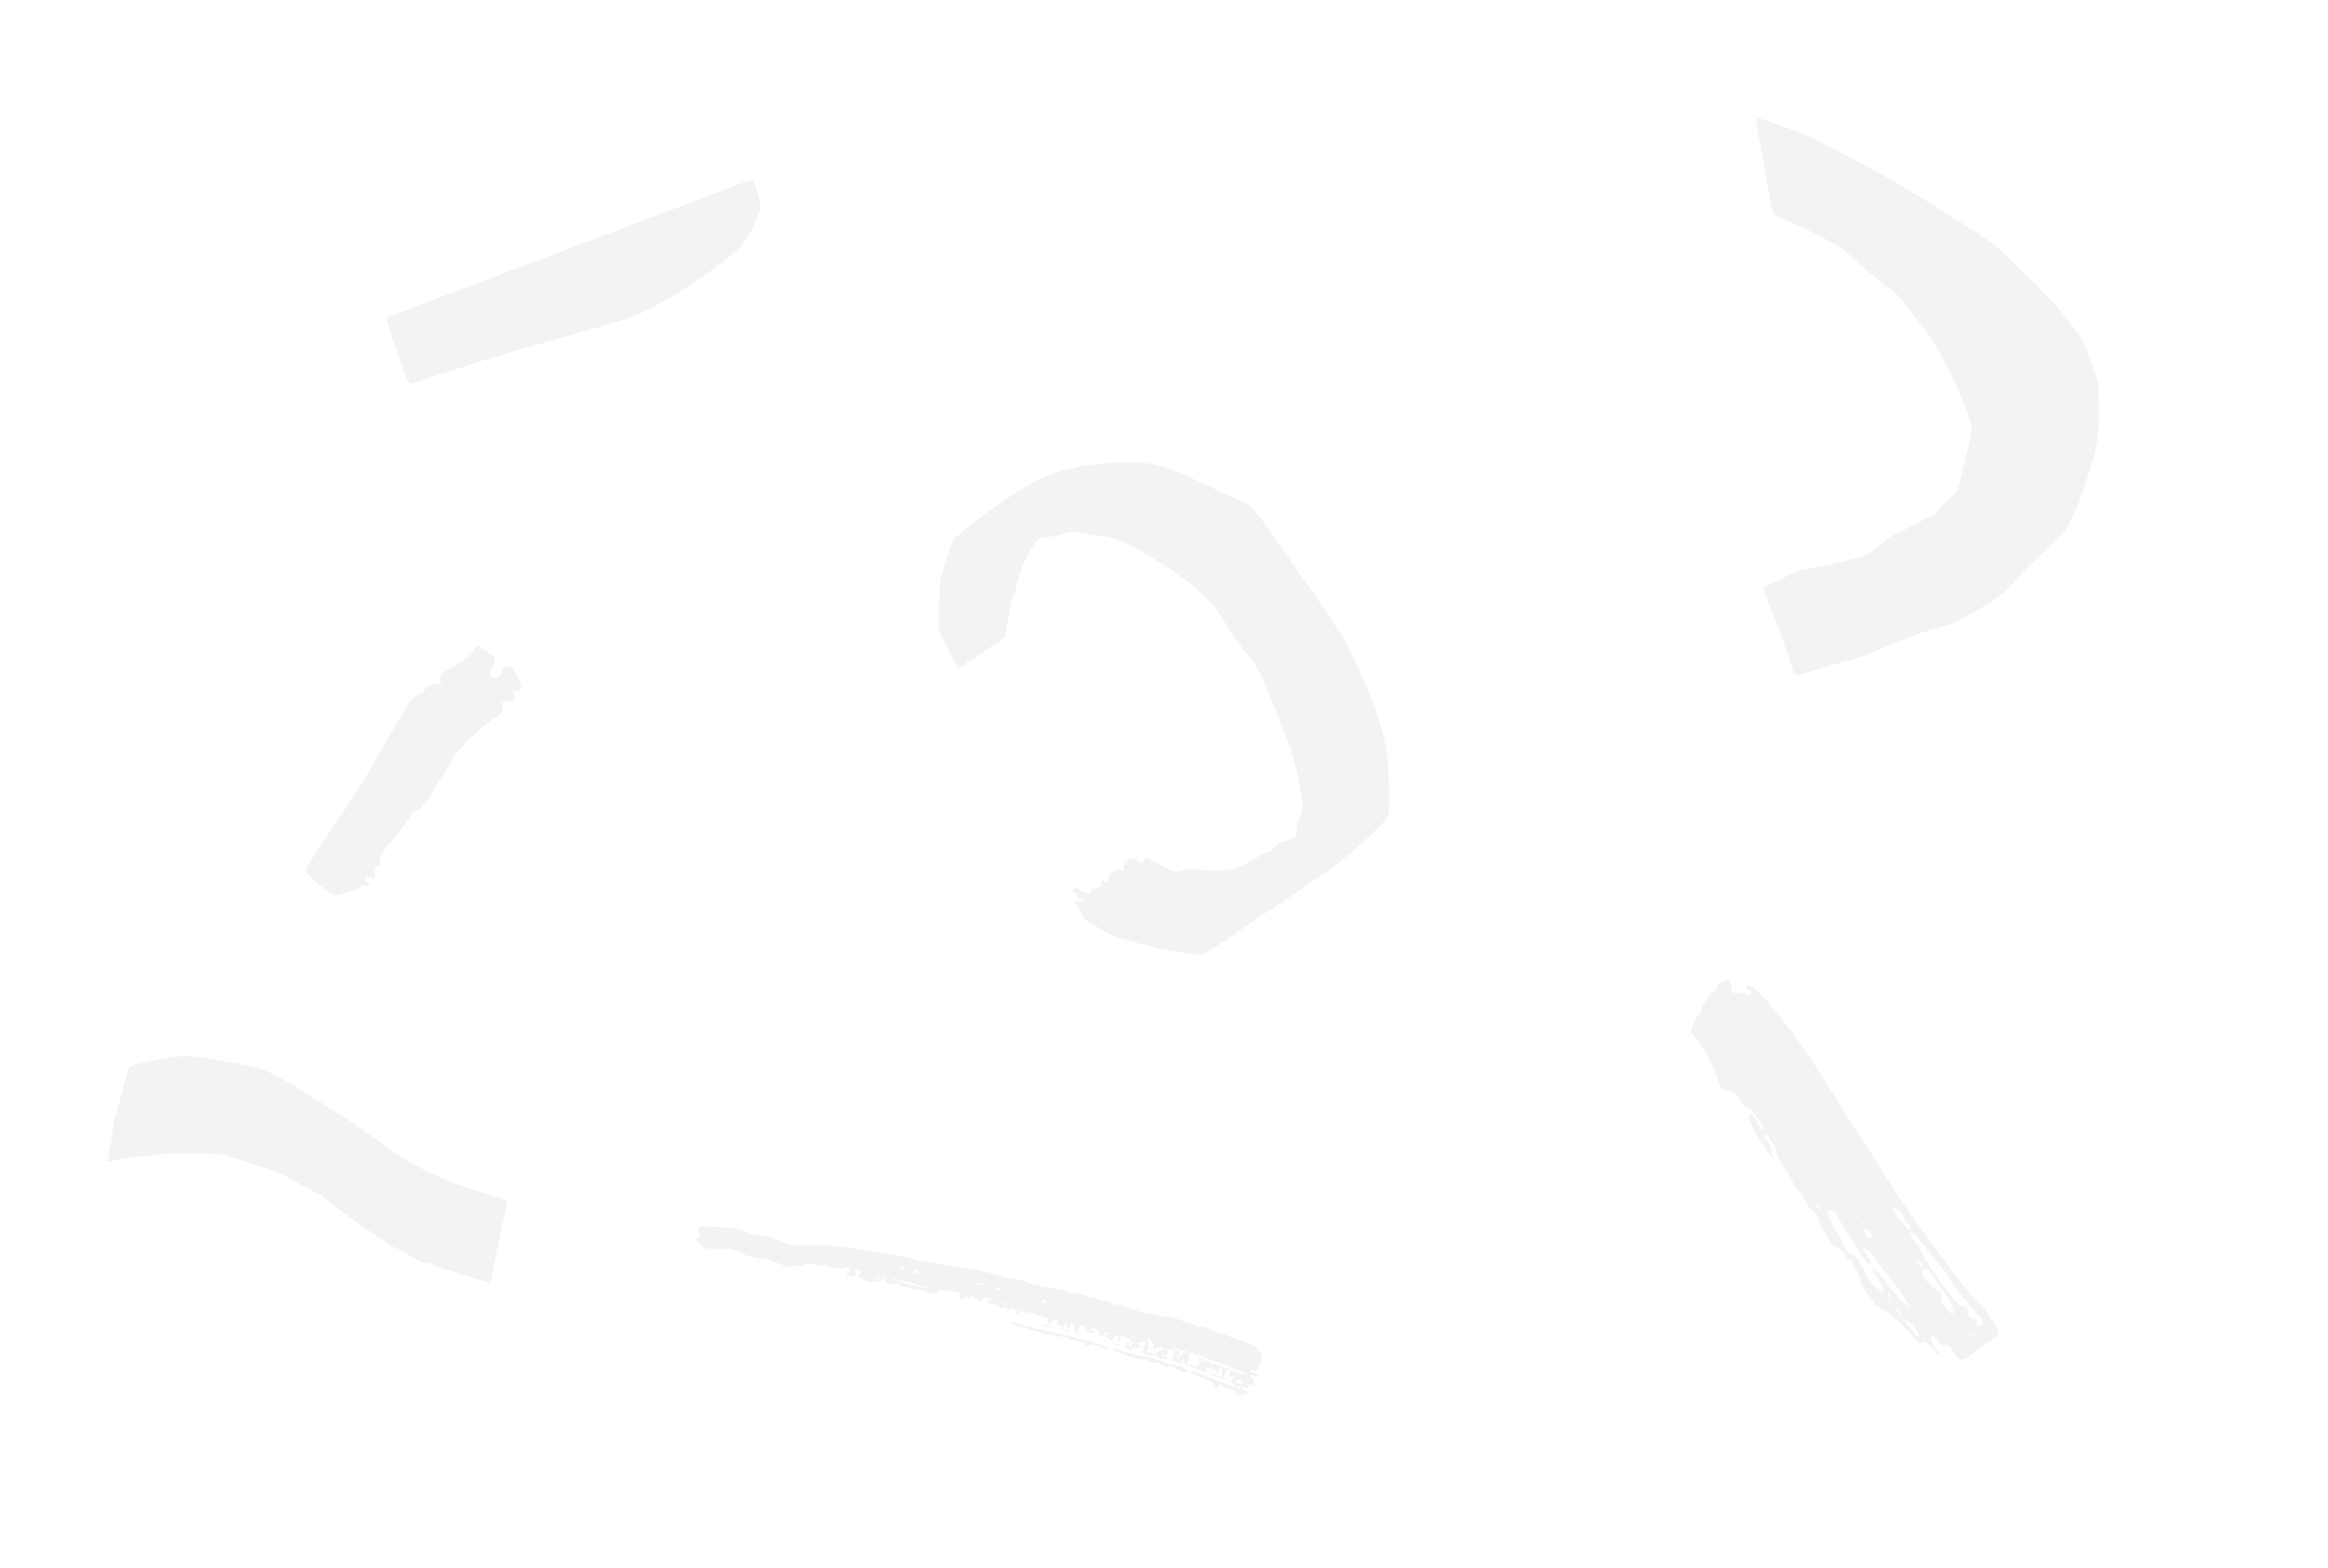<?xml version="1.0" encoding="utf-8"?>
<!-- Generator: Adobe Illustrator 16.0.0, SVG Export Plug-In . SVG Version: 6.00 Build 0)  -->
<!DOCTYPE svg PUBLIC "-//W3C//DTD SVG 1.1//EN" "http://www.w3.org/Graphics/SVG/1.1/DTD/svg11.dtd">
<svg version="1.1" id="Layer_1" xmlns="http://www.w3.org/2000/svg" xmlns:xlink="http://www.w3.org/1999/xlink" x="0px" y="0px"
	 width="1385.029px" height="933.054px" viewBox="0 0 1385.029 933.054" enable-background="new 0 0 1385.029 933.054"
	 xml:space="preserve">
<path opacity="0.05" fill-rule="evenodd" clip-rule="evenodd" d="M225.797,514.597c-2.069,0.547-2.867,1.93-2.751,4.017
	c0.073,1.412,0.631,2.936-0.932,4.34c-0.452-0.154-1.025-0.324-1.575-0.553c-1.707-0.716-1.701-0.725-3.401,1.476
	c0.887,0.613,1.762,1.219,2.956,2.048c-0.65,0.472-1.102,1.055-1.586,1.092c-0.943,0.078-1.904-0.153-2.98-0.267
	c-1.202,0.906-2.375,2.076-3.776,2.789c-1.277,0.658-2.79,0.836-4.205,1.189c-2.046,0.509-4.097,0.997-6.152,1.484
	c-2.377,0.552-4.504,0.022-6.317-1.544c-3.531-3.034-7.104-6.029-10.512-9.201c-2.706-2.508-2.943-4.063-0.946-7.305
	c3.189-5.159,6.58-10.196,9.947-15.243c9.377-14.05,19.132-27.838,27.471-42.559c6.951-12.265,14.166-24.388,21.283-36.565
	c1.757-3.001,3.658-5.83,7.463-6.581c0.813-0.159,1.696-1.034,2.168-1.821c1.901-3.129,4.638-4.429,8.15-4.513
	c0.869-0.021,1.737-0.579,2.928-1.01c-0.884-0.774-1.426-1.251-2.025-1.776c0.229-0.457,0.342-0.985,0.666-1.293
	c3.678-3.5,1.533-2.498,5.983-5.036c3.673-2.094,7.209-4.461,10.734-6.828c1.623-1.085,2.945-2.452,3.734-4.424
	c0.791-1.973,2.112-2.364,3.893-1.224c2.832,1.814,5.537,3.818,8.236,5.812c1.158,0.857-3.301,10.282-2.165,11.165
	c1.366,1.059,2.855,1.332,4.507,0.396c1.623-0.916,2.391-2.14,1.947-4.024c-0.067-0.267,0.156-0.61,0.321-1.181
	c0.583-0.223,1.304-0.625,2.058-0.747c3.785-0.638,4.28-0.255,5.659,3.414c0.559,1.492,1.482,2.836,2.138,4.292
	c0.521,1.163,1.033,2.366,1.266,3.62c0.154,0.885-0.164,1.869-0.279,2.862c-0.672,0.104-1.14,0.283-1.573,0.225
	c-1.005-0.153-1.996-0.256-2.507,0.87c-0.488,1.073,0.181,1.835,0.829,2.587c0.196,0.228,0.278,0.558,0.412,0.843
	c-4.264,3.935-2.459,0.319-8.147,2.465c-0.789,4.392,2.325,3.027-0.318,6.156c-1.084,1.284-2.108,2.5-3.905,2.688
	c-0.455,0.048-1.075,0.218-1.309,0.549c-2.692,3.808-7.485,5.272-9.991,9.271c-0.085,0.136-0.203,0.265-0.336,0.359
	c-3.869,2.564-6.796,6.078-9.646,9.688c-0.546,0.686-1.664,0.904-2.511,1.343c-0.028-0.249-0.045-0.505-0.068-0.75
	c0.01,0.251,0.021,0.502,0.029,0.746c-1.856,5.862-5.213,10.877-8.866,15.724c-0.686,0.909-1.614,1.777-1.921,2.804
	c-1.007,3.381-3.527,5.886-4.999,8.981c-0.327,0.69-1.064,1.194-1.621,1.772c-0.55,0.563-1.435,1.029-1.613,1.687
	c-0.603,2.202-1.979,3.11-4.083,3.667c-1.089,0.294-2.205,1.436-2.85,2.473c-3.646,5.861-7.813,11.27-12.625,16.235
	c-2.018,2.086-3.5,4.72-5.105,7.183C225.772,510.322,225.584,512.444,225.797,514.597z M305.677,405.358
	c-0.027,0.126-0.055,0.244-0.073,0.368c0.185,0.002,0.376,0.003,0.568,0.011c-0.046-0.118-0.062-0.271-0.146-0.34
	C305.948,405.333,305.791,405.372,305.677,405.358z"/>
<path opacity="0.05" fill-rule="evenodd" clip-rule="evenodd" d="M291.501,763.457c-3.106-0.949-5.865-1.792-8.626-2.642
	c-3.287-0.999-6.579-2-9.861-3.014c-0.922-0.287-1.82-0.656-2.722-0.997c-1.008-0.382-1.998-0.999-3.011-1.121
	c-3.73-0.441-6.983-2.055-10.294-3.593c-1.447-0.671-2.886-1.265-4.61-0.926c-1.67,0.327-2.997-0.801-4.32-1.709
	c-0.835-0.574-1.808-0.975-2.73-1.438c-0.653-0.329-1.516-0.501-1.964-0.97c-2.637-2.784-6.28-3.86-9.76-5.282
	c-1.236-0.503-2.416-1.297-3.399-2.154c-0.86-0.747-1.408-1.614-2.794-1.858c-0.808-0.14-1.631-0.894-2.279-1.509
	c-1.9-1.796-3.749-3.556-6.541-4.317c-0.97-0.265-1.842-1.042-2.687-1.667c-6.771-5.06-13.536-10.13-20.275-15.226
	c-1.169-0.889-2.308-1.86-3.233-2.933c-1.796-2.09-4.558-2.43-6.848-3.622c-3.803-1.98-7.504-4.122-11.229-6.233
	c-5.705-3.233-11.649-5.937-17.999-7.838c-5.88-1.763-11.717-3.676-17.57-5.521c-0.615-0.193-1.312-0.291-1.833-0.619
	c-3.119-2.006-6.501-1.447-9.804-1.645c-2.116-0.122-4.231-0.326-6.332-0.337c-6.772-0.034-13.585-0.242-20.3,0.094
	c-6.294,0.323-12.494,1.219-18.717,1.923c-3.523,0.401-7.021,0.916-10.512,1.431c-1.017,0.15-1.978,0.486-2.969,0.725
	c-1.198,0.287-2.377,0.644-3.615,0.778c-0.456,0.051-1.042-0.458-1.571-0.711c0.235-0.411,0.413-1.155,0.724-1.183
	c1.099-0.067,1.124-0.67,1.001-1.347c-0.391-2.125-0.191-3.968,0.642-6.057c1.235-3.082,1.163-6.664,1.623-10.04
	c0.165-1.182,0.134-2.414,0.445-3.556c2.453-9.046,4.974-18.077,7.459-27.115c0.221-0.796,0.521-1.594,0.563-2.415
	c0.161-3.246,2.325-4.888,5.617-5.609c4.529-0.997,9.077-1.951,13.624-2.902c1.311-0.274,2.664-0.44,3.987-0.694
	c7.292-1.388,14.658-1.761,22.349-0.239c7.912,1.561,15.876,2.786,23.824,4.065c7.9,1.27,15.13,4.215,22.012,8.054
	c3.83,2.146,7.631,4.336,11.338,6.651c17.353,10.846,34.772,21.614,51.064,33.775c13.981,10.448,29.534,18.255,46.313,23.979
	c7.431,2.535,14.958,4.8,22.445,7.146c3.129,0.98,3.797,1.791,3.165,4.681c-1.25,5.749-2.682,11.459-3.881,17.225
	c-1.75,8.38-3.357,16.792-5.048,25.184C292.154,761.172,291.832,762.187,291.501,763.457z"/>
<path opacity="0.05" fill-rule="evenodd" clip-rule="evenodd" d="M651.41,550.659l0.009-0.004c2.518,1.5,5.01,3.053,7.564,4.498
	c3.301,1.859,6.695,3.238,10.325,3.855c2.174,0.373,4.386,1.219,6.587,1.828c13.032,3.559,25.981,6.203,38.852,7.158
	c0.139,0.012,0.281,0.021,0.426,0.029c4.419-2.592,8.82-5.219,13.18-7.941c2.859-1.793,5.521-4.008,8.317-5.943
	c4.858-3.359,9.727-6.686,14.63-9.951c1.486-0.994,3.156-1.621,4.633-2.625c7.982-5.426,15.944-10.904,23.888-16.396
	c3.612-2.492,7.24-4.947,10.765-7.594c4.969-3.74,9.998-7.365,14.735-11.537c6.534-5.742,12.954-11.709,19.12-18.146
	c1.367-1.434,1.989-4.586,2.054-8.09c0.134-7.381-0.209-15.379-0.576-23.382c-0.438-9.845-3.053-21.384-7.689-34.681
	c-4.506-12.925-10.882-25.348-16.594-37.945c-1.121-2.465-2.807-4.884-4.284-7.109c-5.008-7.555-10.005-15.181-15.055-22.452
	c-10.246-14.743-20.526-29.248-30.784-43.918c-4.501-6.444-8.427-9.904-12.198-11.625c-9.536-4.346-19.151-8.948-28.738-13.44
	c-12.774-6.004-24.882-10.145-35.545-10.263c-21.633-0.234-41.812,2.808-59.543,11.44c-5.512,3.434-11.146,6.633-16.518,10.346
	c-7.734,5.344-15.461,10.692-22.862,16.699c-2.996,2.429-5.966,4.917-8.928,7.422c-0.507,1.259-0.985,2.538-1.456,3.831
	c-0.956,2.654-1.74,5.375-2.603,8.062c0,0,0.002,0.003,0.004,0.006c-0.897,2.801-1.851,5.589-2.676,8.407
	c-1.073,3.641-1.657,7.258-1.444,10.93c0.133,2.194-0.192,4.54-0.287,6.816c-0.217,5.464-0.271,10.881-0.149,16.242
	c2.474,4.866,4.937,9.752,7.365,14.675c1.349,2.738,2.716,5.475,4.081,8.203c0.256-0.246,0.488-0.564,0.765-0.781
	c0.344-0.266,0.749-0.654,1.134-0.619c2.234,0.208,2.936-1.334,3.273-3.074c2.531-1.055,5.197-1.501,6.871-3.771
	c0.24-0.327,0.793-0.396,1.207-0.569c0.307-0.129,0.764-0.128,0.936-0.371c1.828-2.55,5.227-3.064,6.958-5.746
	c0.158-0.239,0.537-0.533,0.743-0.463c1.604,0.545,2.455-0.365,3.008-1.581c0.322-0.711,0.787-1.04,1.395-1.378
	c0.544-0.307,1.102-0.6,1.652-0.896c0.133-1.461,0.342-2.929,0.645-4.41c1.021-4.995,2.065-9.992,2.931-14.983
	c0.272-1.577,0.837-3.09,1.394-4.646c0.865-2.408,1.549-4.85,2.121-7.276c1.713-7.188,4.471-14.226,8.637-21.183
	c5.891-9.841,7.68-4.688,19.501-8.85c5.426-1.912,6.798-0.651,12.05,0.133c4.068,0.608,8.254,0.975,12.287,1.653
	c6.035,1.02,11.282,3.176,16.146,5.81c12.581,6.804,24.407,14.302,35.142,22.861c7.63,6.087,14.112,12.874,18.959,20.819
	c4.813,7.869,10.085,15.496,15.902,22.807c4.386,5.508,7.564,11.635,10.132,18.039c4.524,11.285,8.957,22.605,13.347,33.943
	c0.974,2.516,1.646,5.15,2.382,7.753c2.361,8.354,3.853,16.96,5.328,25.573c0.493,2.867,0.222,5.646-1.458,8.773
	c-1.608,3.002-2.279,6.229-1.903,9.291c0.047,0.404,0.231,0.838,0.071,1.221c-1.951,4.732-9.108,3.023-13.156,7.539
	c-6.275,6.986-1.609-0.117-9.409,5.785c-3.009,2.275-6.413,3.949-9.962,5.4c-7.167,2.936-7.167,2.936-14.292,2.926
	c-2.224-0.002-4.488,0.123-6.662-0.016c-2.328-0.143-4.579-0.508-6.85-0.807c-7.736-1.02-8.511,3.602-15.146,0.682
	c-5.209-2.291-9.725-5.256-14.487-7.965c-0.132,0.592-0.281,1.139-0.515,1.639c-0.433,0.9-1.235,1.553-1.959,2.428
	c-0.374-0.256-0.788-0.504-1.161-0.818c-0.771-0.637-1.468-1.615-2.302-1.887c-1.073-0.344-2.325-0.363-3.36-0.09
	c-1.28,0.336-2.42,1.111-3.92,1.844c1.258,0.787,1.576-0.842,2.477-0.074c0.134,0.713-0.367,0.979-1.02,1.258
	c-1.717,0.738-1.893,1.207-1.245,2.986c0.188,0.512,0.486,0.994,0.883,1.793c-4.509-2.51-5.188-2.066-6.192,0.111
	c-0.641-0.105-1.367-0.412-1.912-0.244c-0.437,0.139-0.754,0.812-0.945,1.344c-0.395,1.107-0.924,2.244-0.94,3.426
	c-0.017,1.338-1.042,1.15-1.601,1.65c-0.425-0.455-0.848-0.908-1.339-1.428c-0.674,0.613-1.246,1.137-1.84,1.676
	c0.321,0.762,0.597,1.428,0.962,2.297c-0.639-0.178-1.072-0.297-1.771-0.49c-0.437,0.623-0.935,1.338-1.479,2.117
	c-0.582-0.299-1.293-0.668-2.125-1.107c-0.486,0.662-0.984,1.246-1.395,1.902c-0.412,0.66-0.743,1.395-1.143,2.16
	c-0.637-0.623-1.186-1.154-1.855-1.801c-1.143,0.18-2.398,0.455-3.564-0.715c-0.52-0.516-1.219-1.201-1.775-1.203
	c-0.871-0.004-1.711,0.465-2.521,0.828c-0.251,0.111-0.349,0.52-0.492,0.758c0.418,0.939,1.144,0.318,1.716,0.766
	c0.928,1.396,1.913,2.891,2.837,4.273c1.208,0.465,2.503-1.461,3.372,0.793c-1.246,0.605-2.582,0.723-4.011,0.43
	c-0.351-0.072-0.729-0.025-1.053-0.17c-0.306-0.133-0.564-0.057-0.8,0.082c1.809,3.549,3.615,7.1,5.427,10.643
	C647.138,548.171,649.294,549.388,651.41,550.659z"/>
<g opacity="0.05">
	<polygon points="281.122,213.83 281.329,213.894 281.207,213.611 	"/>
	<path d="M380.588,186.607c1.172-0.459,2.312-1.021,3.43-1.611c3.367-1.763,6.729-3.541,10.07-5.355
		c2.865-1.557,5.791-2.999,8.545-4.784c5.76-3.717,11.445-7.587,17.121-11.466c6.215-4.243,12.236-8.863,18.008-13.959
		c2.605-2.302,4.955-5.025,6.93-8.328c2.607-4.354,4.861-9.129,6.814-14.25c0.662-1.734,0.975-3.729,0.51-6.029
		c-0.652-3.231-1.4-6.505-2.379-9.703c-0.99-3.221-2.145-4.115-4.125-3.623c-1.232,0.3-2.391,0.801-3.572,1.248
		c-53.594,20.281-107.186,40.565-160.78,60.849l-0.007-0.013l-22.104,8.366l0.012,0.02c-8.426,3.185-16.851,6.371-25.275,9.562
		c-0.588,0.223-1.186,0.441-1.738,0.746c-1.605,0.885-1.932,1.818-1.219,4.603c0.613,2.383,1.435,4.754,2.226,7.122
		c1.296,3.897,2.598,7.795,3.978,11.668c1.67,4.705,3.426,9.39,5.15,14.078c0.149,0.412,0.342,0.814,0.542,1.201
		c0.526,1.014,1.192,1.558,1.887,1.452c0.812-0.119,1.595-0.354,2.354-0.632c3.216-1.183,6.408-2.416,9.629-3.592
		c1.098-0.397,2.236-0.69,3.366-1.014c1.998-0.563,4.027-1.034,5.994-1.675c7.624-2.5,15.221-5.051,22.839-7.572
		c0.597-0.197,1.236-0.272,1.845-0.439c1.924-0.519,3.849-1.01,5.746-1.587c5.348-1.633,10.68-3.303,16.024-4.948
		c0.43-0.133,0.893-0.163,1.334-0.273c1.576-0.405,3.16-0.787,4.715-1.242c4.508-1.308,8.998-2.654,13.504-3.973
		c0.43-0.128,0.902-0.143,1.338-0.254c1.406-0.35,2.818-0.674,4.201-1.089c4.836-1.448,9.598-3.139,14.518-4.329
		c3.26-0.788,6.461-1.724,9.596-2.852c0.766-0.27,1.572-0.421,2.354-0.635c2.088-0.578,4.221-1.04,6.254-1.756
		C373.711,189.313,377.148,187.956,380.588,186.607z M281.122,213.83l0.085-0.219l0.122,0.283L281.122,213.83z"/>
</g>
<path opacity="0.05" fill-rule="evenodd" clip-rule="evenodd" d="M1141.814,191.792c-2.492-3.383-4.922-6.822-7.495-10.136
	c-3.325-4.289-7.033-7.997-11.466-10.822c-2.663-1.697-5.11-4.042-7.668-6.045c-15.197-11.92-13.458-14.595-29.857-22.981
	c-8.562-4.375-17.093-8.826-25.802-12.063c-3.704-1.38-4.52-2.317-5.424-6.604c-1.412-6.725-2.592-13.421-3.807-20.116
	c-1.693-9.274-3.293-18.538-4.971-27.814c-0.897-4.946-0.248-5.555,4.311-3.91c7.274,2.633,14.57,5.082,21.831,7.898
	c4.184,1.618,8.369,3.635,12.496,5.792c23.82,12.439,30.574,15.594,54.067,29.666c12.879,7.715,25.638,15.856,38.409,23.958
	c6.471,4.104,12.639,8.953,18.364,14.596c8.517,8.413,17.181,16.671,25.4,25.434c5.471,5.81,10.391,12.286,15.34,18.649
	c1.921,2.46,3.658,5.33,4.789,8.141c2.628,6.502,4.892,13.08,7.146,19.647c0.606,1.792,0.85,3.695,0.895,5.441
	c0.236,7.489,0.783,15.136,0.332,22.366c-0.424,6.672-1.494,13.183-3.147,19.244c-2.505,9.204-5.727,17.98-8.717,26.882
	c-0.459,1.364-6.934,15.069-7.78,16.112c-6.537,8.07-23.453,21.892-29.856,30.081c-6.506,8.328-15.511,13.289-24.192,18.692
	c-2.8,1.73-5.915,3.003-8.681,4.784c-3.848,2.465-8.392,3.533-12.913,4.71c-15.371,4.007-31.095,11.772-45.798,17.198
	c-5.819,2.147-12.126,3.359-18.146,5.142c-5.759,1.704-11.448,3.593-17.157,5.424c-3.694,1.161-4.533,0.686-6.236-4.083
	c-4.662-12.955,2.176,4.812-2.497-8.152c-3.244-8.978-4.37-12.018-7.708-20.996c-2.263-6.082-3.373-8.131-5.57-14.225
	c-1.525-4.199-1.256-5.188,2.215-6.01c6.65-1.564,12.214-6.9,18.924-8.345c11.683-2.509,23.604-4.509,34.95-7.741
	c7.21-2.041,13.729-10.074,20.354-13.305c8.16-3.981,16.211-8.164,24.195-12.435c1.453-0.783,2.484-2.309,3.473-3.708
	c2.081-2.932,8.541-7.838,10.341-11.024c0.544-0.975,8.507-34.245,8.382-35.657c-0.995-11.576-17.146-43.66-24.154-53.929
	c-2.272-3.33-4.769-6.516-7.162-9.758H1141.814z"/>
<path opacity="0.05" fill-rule="evenodd" clip-rule="evenodd" d="M1166.019,809.203c-2.571-3.317-4.856-6.258-7.153-9.215
	c-1.614-0.273-3.668,1.423-4.929-0.627c-1.045-1.692-2.081-3.582-4.633-4.709c-1.398,5.769,3.763,7.683,5.357,11.78
	c-2.863-0.311-2.971-3.01-4.733-4.057c-1.805-1.075-3.242-2.64-4.736-3.902c-1.367,0.215-2.511,0.386-3.503,0.544
	c-5.366-5.557-10.442-11.114-15.904-16.315c-2.072-1.975-5.041-3.113-7.572-4.67c-1.072-0.655-2.685-1.154-2.993-2.152
	c-0.981-3.152-3.646-5.015-5.314-7.599c-1.34-2.073-2.552-4.398-3.004-6.86c-0.757-4.093-4.015-6.773-4.998-10.694
	c-0.149-0.627-1.279-0.979-2.049-1.292c-0.997-0.406-2.309-0.518-2.28-1.858c0.064-2.906-2.429-3.903-4.337-5.007
	c-2.135-1.234-3.738-2.777-4.94-4.743c-2.589-4.265-5.53-8.34-6.743-13.364c-0.42-1.743-1.49-2.975-3.022-3.875
	c-2.131-1.248-3.036-3.279-3.992-5.448c-1.152-2.628-3.102-4.872-4.775-7.229c-0.72-1.023-1.992-1.758-2.363-2.895
	c-1.515-4.722-4.617-8.389-7.453-12.272c-1.095-1.493-2.011-3.272-2.349-5.118c-0.784-4.299-3.623-7.46-5.255-11.271
	c-0.281-0.663-1.157-1.031-2.122-1.848c-0.271,1.098-0.725,1.898-0.499,2.199c2.107,2.812,4.618,5.336,4.355,9.459
	c-0.063,1.068,1.135,2.021,1.184,3.427c-0.442-0.376-0.988-0.681-1.312-1.138c-2.89-4.098-5.773-8.195-8.586-12.34
	c-0.818-1.199-1.484-2.529-2.08-3.863c-0.941-2.092-1.834-4.21-2.603-6.381c-0.25-0.716-0.074-1.631-0.025-2.462
	c0.007-0.141,0.357-0.311,0.716-0.604c3.433,1.939,3.78,6.311,7.584,9.547c-0.356-1.79-0.307-2.535-0.635-3.029
	c-1.847-2.794-3.768-5.533-5.706-8.26c-0.354-0.498-0.825-1.178-1.384-1.223c-3.756-0.283-4.584-3.44-6.134-5.67
	c-1.974-2.836-3.989-5.222-8.05-5.545c-1.897-0.148-3.228-1.178-3.811-2.991c-2.544-7.913-7.917-19.534-11.646-24.803
	c-1.685-2.37-3.747-4.473-5.579-6.624c1.134-4.375,2.194-8.522,5.891-11.882c0.48-0.437,0.887-1.234,0.882-1.797
	c-0.021-2.907,2.179-5.031,3.659-7.448c0.903-1.473,1.349-2.966,3.509-3.145c0.397-0.035,1.155-0.86,1.237-1.326
	c0.585-3.218,3.278-4.359,6.022-5.965c2.525,2.117,3.279,4.872,3.277,8.019c2.591,0.853,5.831-1.216,7.923,1.032
	c0.67,0.73,2.681,0.376,3.869-1.594c-1.324-0.776-2.68-1.569-4.063-2.374c0.515-0.572,0.913-1.211,1.087-1.179
	c1.301,0.205,2.906,0.192,3.764,0.918c2.545,2.161,4.94,4.51,7.134,6.987c16.516,18.64,28.733,37.466,42.137,59.336
	c9.402,15.346,19.707,30.137,29.093,45.501c9.952,16.281,21.238,31.604,32.5,46.966c7.926,10.812,15.896,21.581,25.402,31.169
	c0.888,0.893,1.624,1.923,2.342,2.954c2.135,3.076,4.227,6.185,6.321,9.293c1.444,2.135,1.436,4.226-0.815,5.96
	c-5.65,4.363-11.494,8.486-17.353,12.584C1168.91,808.853,1167.525,808.837,1166.019,809.203z M1129.1,777.68
	c-0.07,0.989-0.521,2.202-0.12,2.924c1.062,1.937,2.48,3.665,3.759,5.476c0.769,0.677,1.65,1.267,2.275,2.047
	c1.688,2.111,3.212,4.364,4.939,6.444c0.484,0.591,1.468,0.901,1.946-0.188c-1.226-1.822-2.252-3.599-3.534-5.182
	c-1.038-1.275-2.314-2.394-3.651-3.399c-0.343-0.259-1.304,0.161-1.98,0.223c-1.004-2.039-2.062-4.06-2.995-6.135
	c-0.325-0.712-0.369-1.566-0.574-2.337c-0.164-0.2-0.33-0.406-0.492-0.618C1128.816,777.185,1128.952,777.433,1129.1,777.68z
	 M1143.839,754.995c-0.899,1.908-0.36,3.452,0.669,4.839c2.112,2.842,4.078,5.763,7.578,7.393c2.214,1.031,3.743,2.59,3.041,5.586
	c-0.255,1.105,0.453,2.425,1.109,3.387c1.155,1.701,2.609,3.188,3.928,4.778c0.524,0.64,0.972,1.433,2.301,0.229
	c-0.627-2.108-0.823-4.587-2.015-6.42c-3.954-6.109-8.4-11.904-12.354-18.018c-1.127-1.74-2.778-1.571-4.502-1.804
	c0.958-2.562-0.307-3.832-3.192-5.079C1141.849,752.036,1142.843,753.512,1143.839,754.995z M1113.332,751.803
	c-1.39-0.188-2.227-0.061-2.47-0.377c-1.543-1.963-3.076-3.952-4.399-6.073c-4.526-7.227-8.966-14.506-13.43-21.777
	c-0.328-0.529-0.564-1.127-0.943-1.625c-1.261-1.648-2.991-2.241-5.397-1.236c2.12,4.037,3.265,8.575,6.116,12.239
	c1.507,1.937,2.517,4.302,3.394,6.64c1.139,3.033,2.576,5.779,5.843,7.035c1.779,0.681,2.762,1.809,3.403,3.463
	c0.437,1.113,1.345,1.998,1.981,3.029c0.631,1.025,1.232,2.062,1.733,3.154c0.438,0.936,0.508,2.085,1.087,2.893
	c2.748,3.787,6.103,7.052,10.126,10.438c0.749-6.487-5.047-9.142-6.528-15.485c2.017,1.719,3.074,2.385,3.822,3.29
	c1.981,2.424,4.088,4.786,5.663,7.47c1.907,3.25,5.536,5.107,6.921,8.808c0.413,1.089,2.671,1.279,3.871,2.117
	c1.105,0.786,1.92,1.895,2.862,2.865c-2.207-4.074-4.611-7.92-7.301-11.564c-2.349-3.178-5.118-6.054-7.491-9.212
	c-2.494-3.326-4.779-6.812-7.104-10.266c-1.331-1.978-2.943-3.59-6.578-4.84C1110.326,746.182,1111.58,748.522,1113.332,751.803z
	 M1136.269,733.313c0.96,2.007,1.353,3.142,2,4.104c1.163,1.716,2.818,3.149,3.667,5.012c2.425,5.336,5.533,10.256,8.803,15.048
	c3.623,5.318,7.751,10.308,11.647,15.448c1.255,1.654,2.453,3.206,4.743,3.98c2.287,0.776,4.088,2.416,4.071,5.149
	c-0.015,1.885,1.18,2.413,2.937,2.703c2.033,0.334,3.323,1.324,1.606,3.673c0.532,0.188,1.195,0.683,1.577,0.505
	c2.021-0.958,2.721-2.415,1.816-3.766c-0.807-1.208-1.787-2.303-2.742-3.406c-5.462-6.311-11.015-12.54-15.61-19.517
	c-2.174-3.297-4.539-6.481-6.96-9.606c-4.711-6.089-9.502-12.119-14.346-18.114C1139.068,734.015,1138.061,733.961,1136.269,733.313
	z M1126.774,718.389c0.075,1.036-0.058,1.88,0.207,2.543c1.541,3.902,5.63,5.946,7.38,9.72c0.188,0.406,0.956,0.516,1.799,0.926
	c0.166-0.971,0.572-1.843,0.316-2.061c-2.192-1.921-3.781-4.141-4.761-6.956C1131.05,720.663,1129.399,719.188,1126.774,718.389z
	 M1107.979,730.883c1.062,1.923,1.75,3.429,2.691,4.757c0.602,0.851,1.619,1.268,3.054-0.161
	C1112.73,733.345,1111.939,731.031,1107.979,730.883z M1123.884,769.423c-0.273,0.183-0.545,0.366-0.819,0.541
	c0.53,0.79,1.045,1.592,1.606,2.354c0.087,0.119,0.46,0.163,0.585,0.078c0.141-0.094,0.287-0.456,0.218-0.569
	C1124.978,771.006,1124.42,770.219,1123.884,769.423z M1089.036,706.957c-0.115,0.079-0.227,0.153-0.34,0.229
	c0.521,0.772,1.04,1.545,1.561,2.317c0.113-0.075,0.224-0.15,0.339-0.228C1090.075,708.502,1089.557,707.731,1089.036,706.957z
	 M1081.452,716.66c-0.303,0.15-0.606,0.298-0.907,0.449c0.745,0.903,1.493,1.807,2.235,2.709c0.182-0.132,0.354-0.265,0.529-0.396
	C1082.689,718.5,1082.07,717.579,1081.452,716.66z M1095.72,709.01c-0.065,0.044-0.127,0.086-0.196,0.133
	c0.415,0.62,0.836,1.243,1.254,1.864c0.069-0.048,0.131-0.087,0.196-0.131C1096.556,710.253,1096.136,709.629,1095.72,709.01z
	 M1122.76,773.248c-0.029,0.386-0.195,0.85-0.04,1.129c0.164,0.321,0.61,0.478,0.942,0.701c0.075-0.476,0.312-1.02,0.18-1.413
	C1123.756,773.413,1123.141,773.379,1122.76,773.248z M1137.943,745.121c-0.09,0.108-0.272,0.251-0.257,0.33
	c0.036,0.163,0.171,0.293,0.266,0.446c0.146-0.165,0.292-0.328,0.439-0.493C1138.246,745.308,1138.092,745.215,1137.943,745.121z
	 M1168.958,789.488c0.189,0.281,0.377,0.564,0.581,0.84c0.008,0.012,0.237-0.153,0.363-0.237c-0.184-0.286-0.373-0.569-0.566-0.855
	C1169.209,789.319,1169.086,789.402,1168.958,789.488z M1071.861,695.491c0.054-0.2,0.208-0.48,0.13-0.584
	c-0.228-0.287-0.56-0.501-0.845-0.742c-0.051,0.198-0.2,0.485-0.122,0.594C1071.257,695.046,1071.58,695.253,1071.861,695.491z
	 M1084.271,711.562c0.157,0.122,0.312,0.244,0.469,0.372c0.025-0.197,0.111-0.424,0.041-0.575c-0.071-0.165-0.286-0.253-0.441-0.377
	C1084.318,711.175,1084.294,711.366,1084.271,711.562z M1180.804,794.2c0.361,0.192,0.714,0.387,1.073,0.581
	c0.068-0.217,0.251-0.507,0.172-0.639c-0.186-0.32-0.493-0.576-0.76-0.855C1181.13,793.588,1180.965,793.895,1180.804,794.2z
	 M1120.98,709.545c0.393-0.001,0.783,0.011,1.177-0.031c0.037-0.005,0.09-0.351,0.13-0.541c-0.402-0.007-0.805-0.008-1.209-0.023
	C1121.046,709.148,1121.017,709.347,1120.98,709.545z M1107.099,727.448c0.243,0.222,0.491,0.443,0.741,0.665
	c0.1-0.184,0.318-0.447,0.262-0.53c-0.186-0.273-0.469-0.489-0.714-0.726C1107.292,727.05,1107.194,727.251,1107.099,727.448z
	 M1173.613,795.204c-0.412-0.821-0.625-1.323-0.922-1.771c-0.067-0.098-0.405-0.014-0.621-0.019
	c0.064,0.489,0.033,1.028,0.229,1.447C1172.392,795.058,1172.906,795.038,1173.613,795.204z M1124.348,714.589
	c0.03,0.149,0.066,0.302,0.098,0.444c0.11-0.19,0.216-0.386,0.326-0.578C1124.631,714.5,1124.488,714.542,1124.348,714.589z
	 M1092.595,739.525c0.104-0.11,0.292-0.228,0.292-0.326c0.001-0.17-0.108-0.321-0.175-0.476c-0.18,0.171-0.357,0.346-0.536,0.516
	C1092.312,739.334,1092.456,739.431,1092.595,739.525z M1104.993,723.307c-0.086,0.196-0.282,0.513-0.225,0.569
	c0.269,0.223,0.616,0.374,0.936,0.548c0.059-0.195,0.239-0.502,0.17-0.575C1105.628,723.626,1105.295,723.481,1104.993,723.307z
	 M1066.673,687.728c0.046,0.16,0.085,0.323,0.13,0.487c0.103-0.192,0.212-0.389,0.323-0.58
	C1066.975,687.665,1066.824,687.696,1066.673,687.728z M1064.124,684.163c0.16,0.078,0.318,0.155,0.477,0.23
	c-0.139-0.248-0.274-0.504-0.413-0.754C1064.17,683.816,1064.147,683.99,1064.124,684.163z M1061.367,680.032l0.364-0.215
	l-0.412-0.3L1061.367,680.032z M1170.666,802.436l-0.601,0.108l0.172,0.376L1170.666,802.436z"/>
<g opacity="0.05">
	<path fill-rule="evenodd" clip-rule="evenodd" d="M645.371,791.06c0.023-0.459,0.047-0.919,0.088-1.711
		c-0.612-0.485-1.341-0.931-2.162-0.725c-0.545,0.138-1.195,0.633-1.673,1.315c-0.828,1.187-0.746,2.826,0.104,3.103
		c1.085,0.354,2.19,0.609,3.231,1.203c-1.76-0.328-3.52-0.656-5.28-0.985c0.142-2.577-1.081-3.638-1.199-5.994
		c-0.427,0.051-0.747,0.072-1.067,0.132c-0.304,0.057-0.609,0.153-0.946,0.241c0.084,0.855,0.148,1.53,0.235,2.409
		c-0.993-0.012-1.938,0.349-1.98-2.022c-0.011-0.564-0.623-0.818-1.056-1.33c-0.286,1.051-0.479,1.76-0.696,2.559
		c-0.229,0.048-0.509,0.231-0.715,0.13c-1.163-0.584-2.201-1.704-4.057-0.916c0.687-1.035,1.004-1.511,1.328-1.999
		c-0.038-0.18-0.052-0.587-0.141-0.608c-1.016-0.233-2.042-0.407-3.161-0.615c-0.84,2.376-1.827,3.364-2.959,1.847
		c0.133-0.709,0.271-1.447,0.421-2.259c-0.903-1.393-2.181-1.311-3.334-1.643c-1.245-0.357-2.635-0.169-3.776-0.853
		c-2.642-1.576-5.68-1.144-8.401-2.271c-0.337-0.139-0.843,0.133-1.222,0.502c-0.937,0.906-1.784,0.543-2.62,1.26
		c-0.222-1.63,0.579-1.248,0.697-2.071c-0.02-0.11-0.027-0.522-0.118-0.552c-1.229-0.376-2.467-0.703-3.77-1.062
		c-0.532,0.795-1.147,1.717-1.935,2.896c-0.104-1.352-0.178-2.302-0.269-3.486c-1.448,0.381-2.894,0.763-4.436,1.17
		c0.211-0.795,0.324-1.228,0.507-1.919c-0.539-0.371-1.052-0.73-1.687,0.479c-0.337,0.643-0.709,0.775-0.784,0.166
		c-0.244-2.011-1.399-1.267-2.113-1.834c-1.394,1.834-1.899-1.149-3.068-0.579c-0.023,0.012-0.112-0.472-0.064-0.693
		c0.059-0.273,0.253-0.726,0.347-0.733c0.64-0.052,1.268-0.005,1.964,0.01c-0.055-1.379-0.671-0.847-1.04-0.984
		c-0.537-0.204-1.085-0.423-1.657-0.391c-0.464,0.024-0.971,0.413-1.459,0.642l0.078-0.106c-1.105-0.244-2.121,1.096-3.294,2.267
		c-0.435-1.411-0.972-2.655-2.028-2.457c-0.917,0.171-1.324-1.002-1.929-1.68c-0.3,0.015-0.591,0.025-0.881,0.038
		c-0.009,0.132-0.017,0.263-0.025,0.395c0.31-0.145,0.618-0.29,0.927-0.436c-0.248,0.517-0.497,1.035-0.818,1.698
		c-0.512-0.154-1.033-0.33-1.562-0.47c-0.536-0.144-1.065-0.361-1.623-0.339c-0.505,0.022-1.132-0.451-1.497,1.157
		c-0.632-0.063-1.264-0.125-1.882-0.187c-0.028-0.819-0.05-1.481-0.076-2.267c0.466-0.166,0.926-0.331,1.742-0.626
		c-4.918-1.755-9.808-1.839-14.673-2.501c0.181,0.253,0.362,0.505,0.532,0.742c-2.595,2.034-2.596,2.032-4.572,1.519
		c-1.248-0.323-2.522-0.517-3.604-1.54c-0.293-0.278-0.74-0.169-1.126-0.149c-0.241,0.015-0.624,0.439-0.735,0.264
		c-0.849-1.359-2.098-0.583-3.165-0.773c-1.113-0.198-2.164-0.73-3.261-1.019c-1.159-0.307-2.217-1.168-3.534-0.654
		c-0.245,0.098-0.495,0.03-0.733-0.015c-1.425-0.271-2.546-1.557-3.791-2.43c-1.478,1.203-2.876,0.915-4.2,0.724
		c-0.657-0.098-1.232-1.041-2.021-0.979c-1.137-2.333-2.879-1.411-4.553-0.824c-0.329,0.115-0.662,0.324-0.992,0.485
		c0.271-1.002,0.54-2.007,0.812-3.017c-0.397-0.623-0.845-0.984-1.53-0.14c0.489,0.808,0.932,1.639,0.717,3.172
		c-0.807-0.061-1.6-0.36-2.422-0.135c-2.237,0.614-4.245,0.459-6.019-1.416c-1.042-1.1-2.393-1.413-3.622-2.091
		c0.288-1.604,1.012-0.667,1.492-1.325c0.38-0.786,0.169-1.42,0.079-2.236c-0.506-0.095-1.055-0.196-1.732-0.322
		c-0.457,1.333-0.932,2.726-1.504,4.4c-0.777-0.075-1.567-0.202-2.375-0.212c-0.728-0.008-1.474,0.111-2.21,0.173
		c0.162-1.719,0.146-1.899,1.096-2.59c0.825-0.6,0.599-1.398,0.647-2.522c-1.056-0.63-2.272-0.553-3.534-0.053
		c-1.384,0.55-2.687,0.572-3.943,0.165c-0.233-0.076-0.456-0.266-0.701-0.22c-2.055,0.401-3.782-0.797-5.617-1.451
		c-0.781-0.279-1.487-0.631-2.406,0.062c-0.335,0.252-0.759-0.093-1.104-0.302c-0.888-0.545-1.964,1.044-2.898,0.188
		c-0.771-0.706-1.855-0.528-2.776-0.848c-1.489-0.517-3.138,0.298-4.666,0.137c-0.434-0.044-0.532,1.827-1.158,1.038
		c-0.265-0.334-0.771-0.22-1.177-0.106c-0.485,0.134-0.987,0.583-1.47,0.708c-0.305,0.08-0.659-0.027-0.869-0.32
		c-0.671-0.936-1.407-0.819-2.317,0.095c-0.37,0.372-0.865,0.529-1.228,0.43c-1.625-0.457-3.451-0.075-4.772-1.848
		c-0.21-0.28-0.601-0.157-0.899-0.255c-1.784-0.579-3.642-0.898-5.321-1.849c-1.08-0.609-2.356-0.456-3.292-1.628
		c-0.211-0.265-0.639-0.215-0.952-0.025c-1.674,1.015-3.133,0.47-4.619,0.102c-0.313-0.079-0.608-0.272-0.929-0.293
		c-3.207-0.193-6.086-1.75-8.988-3.271c-3.512-1.844-7.287-2.329-11.216-2.057c-3.066,0.214-6.09,0.027-9.111-0.117
		c-0.71-0.033-1.396-0.454-1.991-0.98c-1.011-0.893-1.955-1.977-2.895-3.059c-0.219-0.25-0.308-0.812-0.425-1.137
		c0.587-1.749,1.968-0.853,2.096-3.439c-0.456-0.436-0.962-0.917-1.404-1.339c0.062-1.67,0.636-2.267,1.245-2.587
		c0.408-0.218,0.832-0.176,1.238-0.17c4.925,0.086,9.875,0.006,14.762,0.346c3.168,0.219,6.27,0.933,9.352,1.662
		c1.896,0.452,3.688,1.409,5.55,2.028c1.24,0.415,2.494,0.83,3.793,0.909c5.245,0.326,10.226,1.927,15.078,4.078
		c3.828,1.697,7.876,2.009,12.01,1.929c3.298-0.063,6.603-0.173,9.878-0.068c9.755,0.31,19.365,1.465,28.828,3.546
		c4.122,0.905,8.43,0.855,12.591,1.582c4.56,0.8,9.048,1.989,13.563,3.024c1.507,0.346,2.981,0.854,4.504,1.1
		c8.186,1.332,16.354,2.756,24.58,3.855c7.021,0.938,13.918,2.491,20.772,4.28c1.887,0.492,3.702,1.325,5.586,1.828
		c1.398,0.377,2.851,0.493,4.285,0.693c3.055,0.425,6.072,0.983,8.958,2.29c1.879,0.849,3.926,1.038,5.896,1.528
		c0.549,0.137,1.142,0.146,1.628,0.486c0.399,0.286,0.673,0.975,0.863,1.268c0.627-0.454,1.126-1.087,1.509-1.044
		c1.455,0.173,2.869,0.571,4.302,0.87c2.541,0.53,5.084,1.05,7.624,1.574c0.238,0.049,0.512-0.007,0.711,0.154
		c1.91,1.536,4.164,1.322,6.331,1.601c2.006,0.26,3.962,0.798,5.925,1.296c0.461,0.116,0.846,0.588,1.281,0.843
		c0.356,0.208,0.719,0.553,1.106,0.466c1.549-0.344,2.866,0.476,4.269,0.858c1.782,0.482,3.509,1.245,5.437,0.925
		c0.163-0.027,0.331,0.007,0.478,0.084c1.332,0.704,2.613,1.632,4,2.078c1.308,0.418,2.77,0.135,4.087,0.513
		c2.088,0.601,4.052,1.74,6.202,2.107c1.51,0.258,2.9,1.143,4.387,1.55c2.027,0.556,4.062,1.114,6.151,1.322
		c2.177,0.218,4.356,0.315,6.376,1.379c1.09,0.573,2.212,1.3,3.592,0.134c0.224-0.189,0.519-0.164,0.731-0.054
		c3.12,1.602,6.67,1.264,9.724,3.189c0.855,0.537,1.877,0.532,2.833,0.719c1.915,0.375,3.774,0.982,5.484,2.207
		c0.212,0.152,0.421,0.426,0.652,0.385c3.346-0.604,6.149,1.397,9.136,2.494c1.848,0.679,3.666,1.438,5.584,1.827
		c1.742,0.351,3.363,1.329,5.061,1.928c3.246,1.148,6.486,2.337,9.774,3.289c2.228,0.646,4.074,2.485,6.045,3.913
		c0.879,0.636,1.451,2.232,2.202,3.462c-0.061,1.489-0.122,2.991-0.191,4.676c-0.77,0.637-1.501,1.236-2.231,1.838
		c-0.147,0.705-0.216,1.509-0.463,2.098c-0.384,0.915-0.947,1.061-1.428,0.905c-1.148-0.372-2.28-0.83-3.579-0.65
		c0.477,0.298,0.943,0.636,1.434,0.881c0.521,0.26,1.061,0.439,1.598,0.644c0.613,0.234,1.274,0.319,1.828,0.732
		c0.43,0.32,0.729,1.045,0.884,2.162c-0.811-0.352-1.611-0.745-2.434-1.047c-0.813-0.296-1.648-0.501-2.755-0.829
		c0.611,2.689,2.569,1.721,2.826,4.284c-0.781,1.531-1.507,2.82-2.587,1.848c-0.523-0.469-1.32-0.174-2.337-0.253
		c0.516,0.841,0.809,1.317,1.102,1.796c-0.219,0.929-0.587,0.748-0.857,0.641c-0.456-0.178-0.846-0.672-1.316-0.756
		c-0.432-0.077-0.93,0.211-1.672,0.411c0.752,1.507,1.405,2.178,2.448,1.695c0.586-0.272,0.928,0.186,0.902,1.333
		c-0.655,0.969-1.284,0.999-1.937,0.806c-0.517-0.154-1.066-0.143-1.677-0.214c0.08,0.646,0.127,1.023,0.207,1.664
		c-1.015-0.57-1.877-1.344-2.989-1.183c-0.634,0.092-0.403-1.006-0.085-1.862c-1.185-0.93-2.347-1.887-3.861-1.404
		c-0.316,0.102-0.632-0.088-0.92-0.239c-1.546-0.811-3.077-1.675-4.634-2.446c-0.27-0.136-0.636,0.088-0.959,0.145
		c-0.03,0.559-0.053,0.979-0.075,1.4c-0.081,0.07-0.179,0.223-0.241,0.204c-0.771-0.233-1.535-0.508-2.309-0.736
		c-0.406-0.118-0.736-0.328-0.809-1.172c-0.077-0.905-0.338-1.507-0.855-1.7c-1.065-0.401-2.116-0.862-3.173-1.301
		c-1.648-0.688-3.301-1.359-4.945-2.069c-1.577-0.678-3.146-1.396-4.714-2.116c-0.053-0.022-0.054-0.251-0.135-0.687
		c1.128,0.134,2.19,0.09,3.172,0.414c1.696,0.56,3.339,1.354,5.006,2.039c0.606,0.25,1.214,0.509,1.835,0.71
		c1.927,0.619,3.965,0.85,5.765,1.914c2.115,1.252,4.402,1.741,6.531,2.896c0.734,0.399,1.525,0.629,2.323,0.755
		c0.72,0.115,1.452,0.016,2.042,0.778c0.25,0.322,0.763,0.056,1.179,0.057c0.021-0.511,0.096-1.016,0.037-1.05
		c-1.894-1.068-3.8-2.091-5.858-3.202c0.759,0.142,1.376,0.269,1.994,0.369c0.983,0.161,1.121-0.095,1.387-2.463
		c0.198,0.201,0.369,0.466,0.583,0.548c0.713,0.278,0.841,0.018,0.796-1.55c-0.454,0.357-0.906,0.711-1.359,1.066
		c-0.631-0.242-1.262-0.482-1.993-0.764c0.237-1.097,0.425-1.965,0.607-2.835c0.797,0.117,1.621,0.134,2.393,0.384
		c1.63,0.533,3.229,1.205,4.851,1.779c0.383,0.138,0.784,0.496,1.57-0.472c-1.022-0.632-1.776-1.229-2.594-1.569
		c-1.207-0.505-2.551-0.526-3.672-1.287c-2.733-1.851-5.781-2.34-8.676-3.482c-1.371-0.54-2.767-0.983-4.145-1.496
		c-2.606-0.966-5.242-1.814-7.8-2.976c-1.425-0.649-3.076-0.206-4.368-1.498c-0.814-0.812-1.987,0.272-2.2,2.216
		c-0.176,1.597-0.748,2.859-1.122,4.502c2.147,0.4,4.193,0.781,6.227,1.161c0.879-2.401,1.951-2.193,2.984-2.359
		c0.037,0.229,0.975,1.516,1.158,1.624c-0.126-4.264-2.271-2.007-3.646-2.399c0.152-0.821,0.265-1.42,0.376-2.017l-0.028,0.007
		c2.154,0.977,4.291,2.033,6.473,2.905c1.891,0.757,3.84,1.279,5.752,1.952c0.972,0.343,2.147-0.042,2.764,1.604
		c0.093,0.243,0.428,0.198,0.66,0.155c1.21-0.226,2.178,0.493,3.113,1.348c-0.75-0.254-1.501-0.506-2.188-0.738
		c-1.699,3.869-1.807,4.177-1.879,5.38c-0.729,0.714-1.256-0.01-1.827-0.214c-1.915-0.677-3.805-1.457-5.694-2.249
		c-0.291-0.124-0.512-0.528-0.766-0.805c2.154,0.682,4.464,0.688,6.438,2.194c0.151,0.113,0.462-0.257,0.848-0.496
		c-0.006-1.762-0.011-3.44-0.015-5.035c-0.679-0.128-1.218-0.228-1.748-0.325c-0.549,1.801-0.531,2.986,0.36,3.538
		c-0.544-0.163-1.218-0.172-1.493-0.813c-0.481-1.127-1.052-1.271-1.89-0.866c-0.381,0.187-0.768-0.1-1.212-0.183
		c0.01-1.236,0.017-2.31,0.027-3.734c-0.524,1.168-0.861,1.917-1.134,2.521c-1.136,0.581-2.029-0.652-3.288,0.955
		c0.575,0.426,1.047,0.774,1.517,1.124c0.549,0.409,1.097,0.822,1.645,1.234c-2.33-0.731-4.709-1.207-6.95-2.396
		c-2.201-1.171-4.588-1.662-6.89-2.46c-0.539-0.188-1.008-0.419-1.262-1.457c-0.451-1.837-0.523-1.767-2.27-1.408
		c0.319,0.376,0.594,0.7,1.019,1.203c-1.321,0.774-2.203,0.055-3.167-0.355c-0.898-0.383-1.89-0.399-3.02-0.609
		c0.523-1.951,1.017-3.792,1.584-5.897c-1.116-0.99-2.472-0.754-3.681-1.121c-0.342-0.102-0.744,0.904-0.707,1.714
		c0.013,0.274,0.131,0.48,0.181,0.738c0.021,0.118-0.006,0.284-0.011,0.448c-0.526,1.124-1.086,1.156-1.614,0.776
		c-0.412-0.297-0.768-0.771-1.18-1.078c-0.076-0.057-0.34,0.255-0.422,0.481c-0.079,0.223-0.105,0.746-0.037,0.808
		c0.326,0.294,0.677,0.558,1.052,0.678c0.615,0.2,1.263,0.261,1.883,0.44c0.111,0.033,0.163,0.353,0.243,0.54
		c-0.136,0.187-0.306,0.552-0.398,0.528c-2.191-0.499-4.372-1.04-6.72-1.611c0.578-1.268,0.981-2.153,1.361-2.983
		c1.339-0.366,2.633-0.721,3.936-1.078c-0.071-1.383-1.021-0.531-1.307-1.354c-0.431-1.246-1.199-0.218-1.829-0.09
		c-0.646,0.135-1.256-0.503-1.955,0.614c-0.133,0.217-0.321,0.339-0.488,0.439c-0.665,0.396-1.001-0.177-0.912-1.599
		c0.028-0.451,0.127-0.919,0.19-1.356c-1.096-1.722-2.245-3.157-4.308-1.968c0.654,0.45,1.15,0.791,1.582,1.088
		c-0.065,0.964-1.289,1.017-0.49,2.186c0.212,0.306,0.069,1.357,0.091,2.107c-0.464,0.141-0.868,0.261-1.291,0.388
		c0.06,0.289,0.069,0.689,0.162,0.721c1.086,0.34,2.192,0.595,3.277,0.942c0.287,0.091,0.521,0.429,0.818,0.686
		c-0.202,0.37-0.337,0.74-0.409,0.732c-1.284-0.135-2.56-0.313-3.836-0.492c-0.161-0.021-0.329-0.044-0.463-0.153
		c-0.479-0.398-0.912-0.95-1.424-1.214c-0.396-0.204-0.884-0.062-1.273-0.622c0.429-0.104,0.856-0.205,1.3-0.312
		c0.074-2.525,0.074-2.525,1.17-4.171c-0.139-0.637-0.279-1.274-0.44-2.014c-0.737,0.359-1.479,0.879-2.188,1.022
		c-0.712,0.143-1.395-0.091-2.228,0.379c0.532,0.624,1.063,1.248,1.73,2.033c-0.851,0.869-1.502,0.352-2.173,0.472
		c-0.742,0.131-1.474,0.14-2.209,0.202l0.042,0.128c-0.24-0.764-0.84-1.023-0.568-2.493c0.199-1.078,0.041-2.164-0.587-2.428
		c-1.802-0.753-3.613-1.463-5.433-2.139c-0.203-0.075-0.481,0.164-0.889,0.321c0.141,0.845,0.255,1.534,0.368,2.235
		c-1.205,0.826-1.205,0.841-2.453,0.139c0.473-0.833,0.886-1.563,1.472-2.596c-0.678-0.237-1.189-0.418-1.761-0.618
		c-0.943,2.31-1.992,3.421-3.311,2.679c-0.937-0.528-1.957-0.764-2.914-1.12c-0.17-2.266,1.152-0.936,1.354-2.242
		c-0.054-0.231-0.066-0.633-0.164-0.669c-0.759-0.274-1.535-0.476-2.306-0.696c-0.192,0.037-0.384,0.074-0.774,0.152
		c0.393-0.058,0.587-0.087,0.784-0.116c-0.078,0.826-0.152,1.652-0.228,2.475c-0.642,0.045-1.284,0.121-1.917,0.126
		c-0.868,0.006-0.935-0.281-0.63-2.298c0.041-0.289,0.043-0.58,0.084-1.141c-0.726-0.217-1.487-0.442-2.25-0.667
		c-0.615-0.181-1.236-0.33-1.842-0.546c-0.307-0.109-0.592-0.275-0.872,0.431c-0.052,0.128-0.097,0.42-0.073,0.441
		c0.252,0.24,0.496,0.557,0.788,0.62c0.303,0.068,0.67-0.198,0.982-0.158c0.21,0.028,0.372,0.335,0.562,0.522
		c-0.391,1.187-0.979,1.471-1.317,1.023c-0.525-0.688-1.043-0.636-1.75-0.46c-0.678,0.167-1.302-0.579-1.938-0.968
		c-0.343-0.205-0.658-0.496-0.987-0.754L645.371,791.06z M619.921,775.582c-0.308,0.153-0.595-0.408-1.072,0.486
		c0.449-0.246,0.742-0.405,1.035-0.565c0.88-0.29,1.759-0.579,2.744-0.904C621.514,772.242,620.867,772.547,619.921,775.582z
		 M738.682,823.128c0.127-1.062,0.398-2.257-0.351-2.55c-0.905-0.354-1.739,0.126-3.129,1.878c1.167,0.644,2.276,1.013,3.569,0.543
		c0.416,0.712,0.92,0.953,1.977,0.333C739.867,822.844,739.361,822.458,738.682,823.128z M555.418,766.448
		c-0.95-0.178-1.909-0.312-2.849-0.54c-3.626-0.877-7.245-1.788-10.868-2.681c-3.15-0.777-6.299-1.571-9.46-2.292
		c-0.558-0.126-1.179,0.072-1.771,0.12C538.649,763.622,546.783,766.223,555.418,766.448z M707.035,804.484
		c-0.565-0.281-0.845-0.539-1.16-0.557c-2.535-0.135-4.908-0.98-7.182-2.301c-0.11-0.065-0.337,0.267-0.993,0.824
		c1.871,0.437,3.487,0.293,4.259,2.777c-1.728,1.927-1.728,1.927-1.783,4.018c0.247-0.255,0.506-0.437,0.709-0.752
		c0.838-1.297,1.812-2.049,2.688-3.269c0.96-1.339,1.837,0.161,2.826-0.189C706.474,805.012,706.552,804.908,707.035,804.484z
		 M546.914,757.616c-1.064-1.753-2.368-2.059-3.888-1.45C544.115,757.385,545.392,757.812,546.914,757.616z M592.854,774.568
		c-0.02,0.105-0.039,0.214-0.059,0.32c2.019,0.377,4.037,0.753,6.056,1.13c0.019-0.107,0.039-0.215,0.06-0.321
		C596.892,775.319,594.871,774.944,592.854,774.568z M676.776,796.307c-1.825-1.008-3.712-1.557-5.759-1.229
		C672.825,796.116,674.814,796.201,676.776,796.307z M595.582,767.688c0.058-0.241,0.114-0.482,0.171-0.725
		c-0.95-0.373-1.883-0.822-2.859-1.073c-0.313-0.079-0.822-0.009-1.037,1.313c1.016,0.189,2.021,0.39,3.032,0.557
		C595.108,767.795,595.35,767.715,595.582,767.688z M665.881,785.34c-0.027-0.346-0.01-0.546-0.053-0.583
		c-1.107-0.979-2.597,0.784-3.233,0.122C663.36,784.812,664.447,785.959,665.881,785.34z M584.654,764.776
		c0.042-0.162,0.082-0.324,0.122-0.486c-0.311-0.158-0.607-0.38-0.935-0.459c-0.76-0.188-1.529-0.33-2.305-0.437
		c-0.207-0.028-0.449,0.144-0.677,0.225c-0.007,0.149-0.012,0.297-0.018,0.447C582.113,764.303,583.384,764.539,584.654,764.776z
		 M633.328,784.913c-0.565,0.103-1.041,0.164-1.521,0.283c-0.584,0.145-1.126,0.929-0.939,1.202
		c0.265,0.383,0.626,0.707,0.993,0.707C632.499,787.106,632.907,786.158,633.328,784.913z M528.298,760.575
		c-1.381-0.712-2.518-0.545-3.647-0.427C525.642,760.788,526.608,761.563,528.298,760.575z M736.339,824.999
		c0.372,0.845,0.508,1.553,0.715,1.528c0.335-0.044,0.924-0.468,1.041-0.912c0.252-0.948-0.188-1.139-0.619-1.066
		C737.251,824.585,737.019,824.724,736.339,824.999z M657.5,790.864c-1.928-1.082-1.928-1.082-2.856-0.533
		C655.501,790.491,656.254,790.632,657.5,790.864z M537.809,755.177c-0.429-1.258-0.923-2.106-2.003-0.373
		C536.614,754.954,537.212,755.065,537.809,755.177z M602.554,769.603c-0.013,0.067-0.024,0.135-0.037,0.201
		c0.386,0.108,0.769,0.234,1.159,0.314c0.2,0.04,0.415-0.002,0.622-0.004c-0.22-0.104-0.433-0.24-0.661-0.303
		C603.281,769.716,602.916,769.669,602.554,769.603z M660.459,793.414c0.384,1.758,0.384,1.758,1.938,0.735
		C661.688,793.88,661.15,793.676,660.459,793.414z M508.764,755.036c-0.366,0.657-0.642,1.149-0.916,1.643
		c0.11,0.13,0.223,0.418,0.33,0.366C508.658,756.816,508.88,756.248,508.764,755.036z M663.195,792.854
		c0.186-0.139,0.393-0.294,0.601-0.446c-0.077-0.29-0.122-0.814-0.239-0.818c-0.166-0.003-0.387,0.379-0.585,0.598
		C663.036,792.373,663.099,792.562,663.195,792.854z M551.72,758.657c0.021-0.217,0.043-0.437,0.066-0.654
		c-0.337,0.002-0.673,0.004-1.009,0.007c-0.024,0.154-0.049,0.307-0.072,0.459C551.043,758.532,551.381,758.594,551.72,758.657z
		 M610.757,779.097c0.008-0.047,0.018-0.096,0.026-0.143c-0.263-0.049-0.526-0.097-0.79-0.146c-0.008,0.048-0.017,0.095-0.025,0.142
		C610.231,778.999,610.493,779.047,610.757,779.097z M660.301,791.465c-0.379-0.688-0.653-1.178-1.287-0.239
		C659.453,791.308,659.808,791.373,660.301,791.465z M668.993,794.064c0.033-0.227,0.069-0.451,0.104-0.676
		c-0.384-0.026-0.765-0.05-1.146-0.074c-0.034,0.223-0.069,0.444-0.104,0.669C668.229,794.011,668.61,794.038,668.993,794.064z
		 M613.146,774.446c0.11,0.117,0.231,0.383,0.325,0.315c0.121-0.09,0.219-0.441,0.324-0.681c-0.109-0.124-0.232-0.396-0.324-0.329
		C613.35,773.842,613.254,774.201,613.146,774.446z M578.142,763.127c-0.496-0.237-0.682-0.346-0.878-0.404
		c-0.053-0.014-0.141,0.127-0.21,0.196c0.055,0.174,0.088,0.479,0.17,0.49C577.401,763.435,577.606,763.307,578.142,763.127z
		 M715.535,814.146c0.028-0.148,0.055-0.295,0.083-0.446c-0.316-0.059-0.635-0.118-0.952-0.178c-0.028,0.15-0.056,0.299-0.084,0.447
		C714.9,814.027,715.219,814.087,715.535,814.146z M679.4,796.579c-0.124-0.081-0.247-0.165-0.373-0.247
		c-0.047,0.21-0.096,0.421-0.145,0.631c0.146-0.012,0.288-0.009,0.437-0.05C679.341,796.908,679.373,796.696,679.4,796.579z
		 M724.481,803.239l0.196-0.042l-0.122-0.15L724.481,803.239z M644.382,787.21c0.053,0.062,0.099,0.164,0.161,0.179
		c0.062,0.013,0.141-0.06,0.214-0.096c-0.054-0.062-0.098-0.164-0.162-0.175C644.532,787.103,644.453,787.177,644.382,787.21z
		 M726.221,804.55c0.064-0.026,0.13-0.054,0.194-0.08c-0.032-0.079-0.055-0.2-0.102-0.224c-0.053-0.025-0.127,0.044-0.193,0.07
		C726.153,804.395,726.187,804.472,726.221,804.55z M665.883,793.079l-0.099,0.083l0.158,0.03L665.883,793.079z M719.739,801.742
		c0.068-0.044,0.167-0.057,0.197-0.138c0.033-0.085,0.003-0.235,0.002-0.356c-0.105,0.071-0.211,0.146-0.319,0.221
		C719.66,801.561,719.7,801.65,719.739,801.742z M606.66,763.443c0.147-0.079,0.294-0.155,0.441-0.233
		c-0.018-0.243,0.012-0.645-0.063-0.692c-0.113-0.068-0.298,0.11-0.453,0.186C606.609,762.949,606.635,763.195,606.66,763.443z
		 M565.479,760.874c-0.093-0.183-0.164-0.5-0.285-0.513c-0.129-0.014-0.308,0.258-0.467,0.404c0.098,0.186,0.173,0.494,0.3,0.516
		C565.148,761.302,565.325,761.024,565.479,760.874z M555.096,759.248c0.092-0.145,0.186-0.29,0.277-0.436
		c-0.051-0.071-0.092-0.188-0.155-0.203c-0.061-0.015-0.142,0.073-0.216,0.117C555.033,758.901,555.063,759.075,555.096,759.248z
		 M559.93,760.179c0.07-0.055,0.143-0.11,0.214-0.168c-0.097-0.117-0.186-0.267-0.299-0.341c-0.045-0.031-0.139,0.094-0.21,0.147
		C559.732,759.939,559.831,760.06,559.93,760.179z M611.187,771.559c0.142-0.099,0.342-0.137,0.404-0.308
		c0.075-0.197,0.026-0.51,0.031-0.772c-0.141,0.113-0.327,0.168-0.406,0.355C611.145,771.002,611.191,771.311,611.187,771.559z
		 M586.745,765.347c0.148-0.112,0.295-0.226,0.443-0.339c-0.087-0.178-0.147-0.469-0.266-0.503
		c-0.113-0.033-0.283,0.197-0.429,0.312C586.576,764.995,586.66,765.171,586.745,765.347z M691.403,800.277
		c0.065-0.081,0.133-0.161,0.199-0.24c-0.085-0.133-0.159-0.291-0.257-0.381c-0.03-0.026-0.13,0.137-0.198,0.215
		C691.233,800.006,691.317,800.141,691.403,800.277z M618.928,781.582l0.009-0.244l-0.179,0.105L618.928,781.582z M735.872,808.041
		c0.069-0.028,0.14-0.058,0.21-0.089c-0.005-0.249-0.005-0.503-0.026-0.741c-0.002-0.022-0.143,0.056-0.218,0.084
		C735.849,807.545,735.859,807.795,735.872,808.041z M700.093,794.941c0.079-0.053,0.155-0.102,0.232-0.15
		c-0.045-0.09-0.076-0.239-0.135-0.258c-0.064-0.018-0.157,0.083-0.236,0.132C700,794.757,700.047,794.848,700.093,794.941z
		 M708.901,798.054l-0.231,0.125l0.18,0.187L708.901,798.054z M465.308,744.25l-0.094-0.198l-0.078,0.217L465.308,744.25z
		 M633.923,776.479c-0.049-0.045-0.101-0.091-0.154-0.141c-0.034,0.167-0.068,0.332-0.101,0.495
		c0.066-0.023,0.139-0.021,0.199-0.081C633.896,776.723,633.904,776.576,633.923,776.479z M615.604,779.893
		c-0.056-0.05-0.112-0.1-0.169-0.15c0.018,0.137,0.035,0.273,0.054,0.412C615.526,780.066,615.565,779.979,615.604,779.893z
		 M613.632,779.616c-0.102-0.04-0.203-0.079-0.306-0.118c0.036,0.077,0.061,0.203,0.111,0.219
		C613.49,779.738,613.565,779.655,613.632,779.616z M599.365,768.209c-0.04-0.081-0.068-0.211-0.122-0.229
		c-0.052-0.021-0.13,0.071-0.196,0.113c0.036,0.082,0.062,0.215,0.113,0.23C599.217,768.342,599.296,768.253,599.365,768.209z
		 M727.798,804.836l0.179-0.09l-0.126-0.167L727.798,804.836z M726.976,808.414c-0.05-0.053-0.1-0.105-0.15-0.157
		c0.013,0.144,0.024,0.29,0.035,0.437C726.9,808.6,726.938,808.507,726.976,808.414z M718.83,804.854
		c-0.049-0.054-0.096-0.109-0.145-0.161c-0.048,0.172-0.098,0.346-0.146,0.52c0.067-0.009,0.142,0.02,0.196-0.041
		C718.781,805.122,718.8,804.965,718.83,804.854z M717.217,804.883c0.062-0.064,0.124-0.127,0.184-0.19
		c-0.025-0.093-0.066-0.272-0.079-0.261c-0.088,0.08-0.169,0.195-0.254,0.3C717.117,804.782,717.167,804.832,717.217,804.883z
		 M749.083,807.635c-0.044-0.051-0.088-0.101-0.133-0.154c-0.045,0.164-0.09,0.327-0.135,0.488c0.061-0.007,0.13,0.027,0.178-0.03
		C749.036,807.889,749.055,807.741,749.083,807.635z M740.24,819.923c-0.038,0.103-0.087,0.204-0.104,0.31
		c-0.005,0.036,0.067,0.08,0.104,0.121c0.037-0.104,0.085-0.205,0.102-0.31C740.347,820.007,740.274,819.963,740.24,819.923z
		 M729.23,809.782c0.086-0.238,0.136-0.384,0.188-0.527c-0.054,0.021-0.145,0.021-0.153,0.06
		C729.239,809.423,729.244,809.545,729.23,809.782z"/>
	<path fill-rule="evenodd" clip-rule="evenodd" d="M660.446,802.436c-1.351,0.207-2.619,0.255-3.799-0.495
		c-1.141-0.724-2.486-0.762-3.741-1.104c-0.783-0.215-1.626-0.242-2.338-0.695c-0.912-0.583-1.741-0.815-2.861,0.287
		c-0.453,0.445-1.184,0.218-1.609-0.184c-1.754-1.64-3.105-2.347-4.938-2.462c-0.89-0.057-1.737-0.385-2.613-0.542
		c-0.545-0.096-1.104-0.122-1.664-0.137c-0.242-0.01-0.667,0.299-0.726,0.103c-0.774-2.598-2.677-0.706-3.88-1.735
		c-0.815-0.694-1.902-1.126-3.094-0.063c-0.207,0.184-0.535,0.104-0.7-0.1c-1.091-1.35-2.509-1.16-3.873-1.209
		c-1.36-0.048-2.525-1.2-4.03-0.468c-0.373,0.181-0.761-0.257-1.126-0.462c-1.318-0.738-2.683-1.238-4.144-1.384
		c-0.938-0.093-1.812-0.592-2.719-0.896c-0.924-0.31-1.849-0.615-2.779-0.9c-1.008-0.309-1.962-0.867-3.113-0.438
		c-0.479,0.178-1.079,0.199-1.387-0.226c-0.938-1.294-2.07-1.582-3.354-1.421c-0.23,0.03-0.406-0.495-0.938-1.208
		c0.797-0.087,1.124-0.216,1.408-0.137c2.354,0.651,4.69,1.376,7.046,2.014c3.222,0.872,6.443,1.758,9.688,2.513
		c6.014,1.397,12.046,2.704,18.069,4.052c0.158,0.034,0.321,0.055,0.473,0.123c4.019,1.808,8.336,2.2,12.477,3.421
		c2.732,0.809,5.456,1.67,8.167,2.585C659.079,801.513,659.749,802.039,660.446,802.436z"/>
	<path fill-rule="evenodd" clip-rule="evenodd" d="M706.632,815.456c-0.742,0.402-1.519,1.142-2.169,1.088
		c-0.745-0.062-1.568,0.309-2.228-0.695c-0.646-0.979-1.684-1.186-2.582-1.603c-1.102-0.511-2.238-0.888-3.356-1.335
		c-0.676-0.27-1.282-0.782-2.109,0.649c-0.226,0.391-1.146,0.265-1.293-0.218c-0.588-1.923-1.942-1.278-2.863-2.047
		c-0.834-0.698-2.035-0.337-3.078-0.419c-0.403-0.032-0.896,0.232-1.214-0.033c-1.534-1.279-3.336-1.391-5.036-1.942
		c-0.847-0.272-1.717-0.335-2.613-0.359c-0.906-0.022-1.676-0.982-2.738,0.098c-1.042-1.411-2.303-1.704-3.794-0.985
		c-0.158,0.078-0.294-0.568-0.487-0.754c-0.383-0.363-0.762-0.89-1.207-0.901c-1.245-0.035-2.372-0.517-3.428-1.298
		c-0.861-0.636-1.776-0.909-2.805-0.728c-0.318,0.056-0.624-0.136-0.909-0.308c-0.113-0.066-0.148-0.39-0.22-0.6
		c0.138-0.146,0.296-0.425,0.405-0.413c0.649,0.054,1.304,0.104,1.925,0.292c2.729,0.828,5.424,1.818,8.177,2.525
		c2.669,0.685,5.395,1.091,8.095,1.622c0.396,0.077,0.802,0.116,1.188,0.229c2.257,0.664,4.522,1.291,6.761,2.04
		c1.465,0.49,2.871,1.246,4.339,1.725c1.226,0.401,2.469,0.823,3.762,0.781c1.659-0.055,3.122,0.729,4.665,1.158
		c1.562,0.435,3.067,1.146,4.587,1.771C706.51,814.839,706.54,815.177,706.632,815.456z"/>
	<path fill-rule="evenodd" clip-rule="evenodd" d="M673.854,801.785c-0.037,0.441-0.072,0.881-0.132,1.593
		c-1.602-0.144-2.955-0.889-4.418-1.944c1.171-0.394,1.279-2.301,1.925-3.215l-0.074,0.112c0.396-0.075,0.793-0.151,1.195-0.229
		c0.031,1.366-0.681,1.756-1.103,2.512c0.058,0.212,0.079,0.584,0.178,0.613c0.816,0.266,1.646,0.467,2.472,0.687
		C673.896,801.913,673.854,801.785,673.854,801.785z"/>
	<path fill-rule="evenodd" clip-rule="evenodd" d="M624.905,789.277c-1.99,0.912-2.896-0.9-4.486-0.36
		c0.396-0.647,0.626-1.188,0.724-1.155C622.243,788.146,623.323,788.621,624.905,789.277z"/>
	<path fill-rule="evenodd" clip-rule="evenodd" d="M636.395,791.203c-1.29,0.987-1.29,0.987-2.383,0.063
		c0.393-0.792,0.709-0.266,1.03-0.293C635.4,790.944,635.741,791.083,636.395,791.203z"/>
	<path fill-rule="evenodd" clip-rule="evenodd" d="M665.968,799.969c-0.069,0.112-0.135,0.279-0.207,0.329
		c-0.4,0.27-0.84,0.755-1.091-0.012c-0.026-0.086-0.002-0.331,0.044-0.417c0.426-0.773,0.768-0.399,1.115-0.199
		C665.894,799.706,665.922,799.865,665.968,799.969z"/>
	<path fill-rule="evenodd" clip-rule="evenodd" d="M663.215,800.48c-0.173-0.43-0.288-0.717-0.405-1.003
		c0.215-0.18,0.436-0.45,0.642-0.503c0.125-0.032,0.228,0.278,0.341,0.437C663.624,799.723,663.454,800.036,663.215,800.48z"/>
	<path fill-rule="evenodd" clip-rule="evenodd" d="M657.11,798.679c-0.16-0.485-0.26-0.783-0.358-1.082
		c0.28-0.287,0.563-0.695,0.842-0.81c0.136-0.057,0.268,0.427,0.4,0.668C657.725,797.829,657.454,798.202,657.11,798.679z"/>
	<path fill-rule="evenodd" clip-rule="evenodd" d="M653.251,796.794c-0.588-0.109-0.986-0.184-1.498-0.279
		C652.433,795.695,652.789,795.988,653.251,796.794z"/>
	<path fill-rule="evenodd" clip-rule="evenodd" d="M632.745,791.033c-0.548,0.14-0.857,0.33-1.096,0.232
		c-0.121-0.053-0.111-0.631-0.16-0.974c0.233-0.11,0.493-0.352,0.69-0.293C632.348,790.052,632.441,790.447,632.745,791.033z"/>
	<path fill-rule="evenodd" clip-rule="evenodd" d="M628.163,790.12c-0.032-0.097-0.061-0.184-0.09-0.271
		c0.134-0.002,0.275-0.026,0.405,0c0.047,0.01,0.068,0.144,0.102,0.22C628.438,790.086,628.293,790.104,628.163,790.12z"/>
	<path fill-rule="evenodd" clip-rule="evenodd" d="M645.328,790.97c-0.444,0.174-0.958,0.83-1.449-0.373
		c0.66,0.197,1.072,0.32,1.488,0.453C645.371,791.06,645.328,790.97,645.328,790.97z"/>
	<path fill-rule="evenodd" clip-rule="evenodd" d="M659.853,799.029c-0.093-0.129-0.184-0.259-0.275-0.391
		c0.068-0.068,0.165-0.215,0.2-0.186c0.107,0.092,0.191,0.251,0.284,0.381C659.99,798.9,659.921,798.966,659.853,799.029z"/>
	<path fill-rule="evenodd" clip-rule="evenodd" d="M675.972,803.506c-0.024,0.098-0.058,0.281-0.072,0.281
		c-0.072,0.009-0.143-0.029-0.21-0.052c0.026-0.107,0.056-0.215,0.082-0.323C675.838,803.442,675.904,803.475,675.972,803.506z"/>
	<path fill-rule="evenodd" clip-rule="evenodd" d="M626.145,789.86c-0.043-0.08-0.086-0.16-0.13-0.241
		c0.117-0.077,0.236-0.188,0.35-0.218c0.048-0.013,0.087,0.143,0.129,0.221C626.377,789.702,626.262,789.781,626.145,789.86z"/>
	<path fill-rule="evenodd" clip-rule="evenodd" d="M671.229,798.219c-0.076,0.06-0.181,0.204-0.222,0.169
		c-0.146-0.124-0.271-0.308-0.401-0.469c0.058-0.089,0.16-0.264,0.168-0.252c0.133,0.211,0.253,0.445,0.379,0.669
		C671.155,798.331,671.229,798.219,671.229,798.219z"/>
	<polygon fill-rule="evenodd" clip-rule="evenodd" points="660.478,804.487 660.43,804.786 660.259,804.617 	"/>
	<polygon fill-rule="evenodd" clip-rule="evenodd" points="649.972,795.89 649.776,795.985 649.845,795.684 	"/>
	<path fill-rule="evenodd" clip-rule="evenodd" d="M676.776,796.307c-1.962-0.105-3.951-0.19-5.759-1.229
		C673.064,794.75,674.951,795.299,676.776,796.307z"/>
	<path fill-rule="evenodd" clip-rule="evenodd" d="M665.881,785.34c-1.434,0.619-2.521-0.528-3.286-0.461
		c0.637,0.662,2.126-1.102,3.233-0.122C665.871,784.794,665.854,784.994,665.881,785.34z"/>
	<path fill-rule="evenodd" clip-rule="evenodd" d="M633.328,784.913c-0.421,1.245-0.829,2.193-1.467,2.192
		c-0.367,0-0.729-0.324-0.993-0.707c-0.187-0.273,0.355-1.058,0.939-1.202C632.287,785.077,632.763,785.016,633.328,784.913z"/>
	<path fill-rule="evenodd" clip-rule="evenodd" d="M657.5,790.864c-1.246-0.232-1.999-0.373-2.856-0.533
		C655.572,789.782,655.572,789.782,657.5,790.864z"/>
	<path fill-rule="evenodd" clip-rule="evenodd" d="M660.459,793.414c0.691,0.262,1.229,0.466,1.938,0.735
		C660.843,795.172,660.843,795.172,660.459,793.414z"/>
	<path fill-rule="evenodd" clip-rule="evenodd" d="M663.195,792.854c-0.097-0.292-0.159-0.481-0.224-0.667
		c0.198-0.219,0.419-0.601,0.585-0.598c0.117,0.004,0.162,0.528,0.239,0.818C663.588,792.561,663.381,792.716,663.195,792.854z"/>
	<path fill-rule="evenodd" clip-rule="evenodd" d="M660.301,791.465c-0.493-0.092-0.848-0.157-1.287-0.239
		C659.647,790.287,659.922,790.777,660.301,791.465z"/>
	<path fill-rule="evenodd" clip-rule="evenodd" d="M668.993,794.064c-0.383-0.026-0.765-0.054-1.146-0.081
		c0.034-0.225,0.069-0.446,0.104-0.669c0.382,0.024,0.763,0.048,1.146,0.074C669.062,793.613,669.026,793.838,668.993,794.064z"/>
	<path fill-rule="evenodd" clip-rule="evenodd" d="M679.4,796.581c-0.027,0.115-0.06,0.327-0.081,0.332
		c-0.148,0.041-0.291,0.038-0.437,0.05c0.049-0.21,0.098-0.421,0.145-0.631C679.153,796.414,679.276,796.498,679.4,796.581z"/>
	<path fill-rule="evenodd" clip-rule="evenodd" d="M644.382,787.21c0.071-0.033,0.15-0.107,0.213-0.092
		c0.064,0.011,0.108,0.113,0.162,0.175c-0.073,0.036-0.152,0.108-0.214,0.096C644.48,787.374,644.435,787.271,644.382,787.21z"/>
	<polygon fill-rule="evenodd" clip-rule="evenodd" points="665.883,793.079 665.942,793.192 665.784,793.162 	"/>
	<path fill-rule="evenodd" clip-rule="evenodd" d="M633.923,776.479c-0.019,0.097-0.026,0.243-0.056,0.273
		c-0.061,0.06-0.133,0.058-0.199,0.081c0.032-0.163,0.066-0.328,0.101-0.495C633.822,776.389,633.874,776.435,633.923,776.479z"/>
	<path fill-rule="evenodd" clip-rule="evenodd" d="M656.715,792.322c-0.197,0.029-0.392,0.059-0.784,0.116
		c0.391-0.078,0.582-0.115,0.774-0.152C656.707,792.284,656.715,792.322,656.715,792.322z"/>
</g>
</svg>
